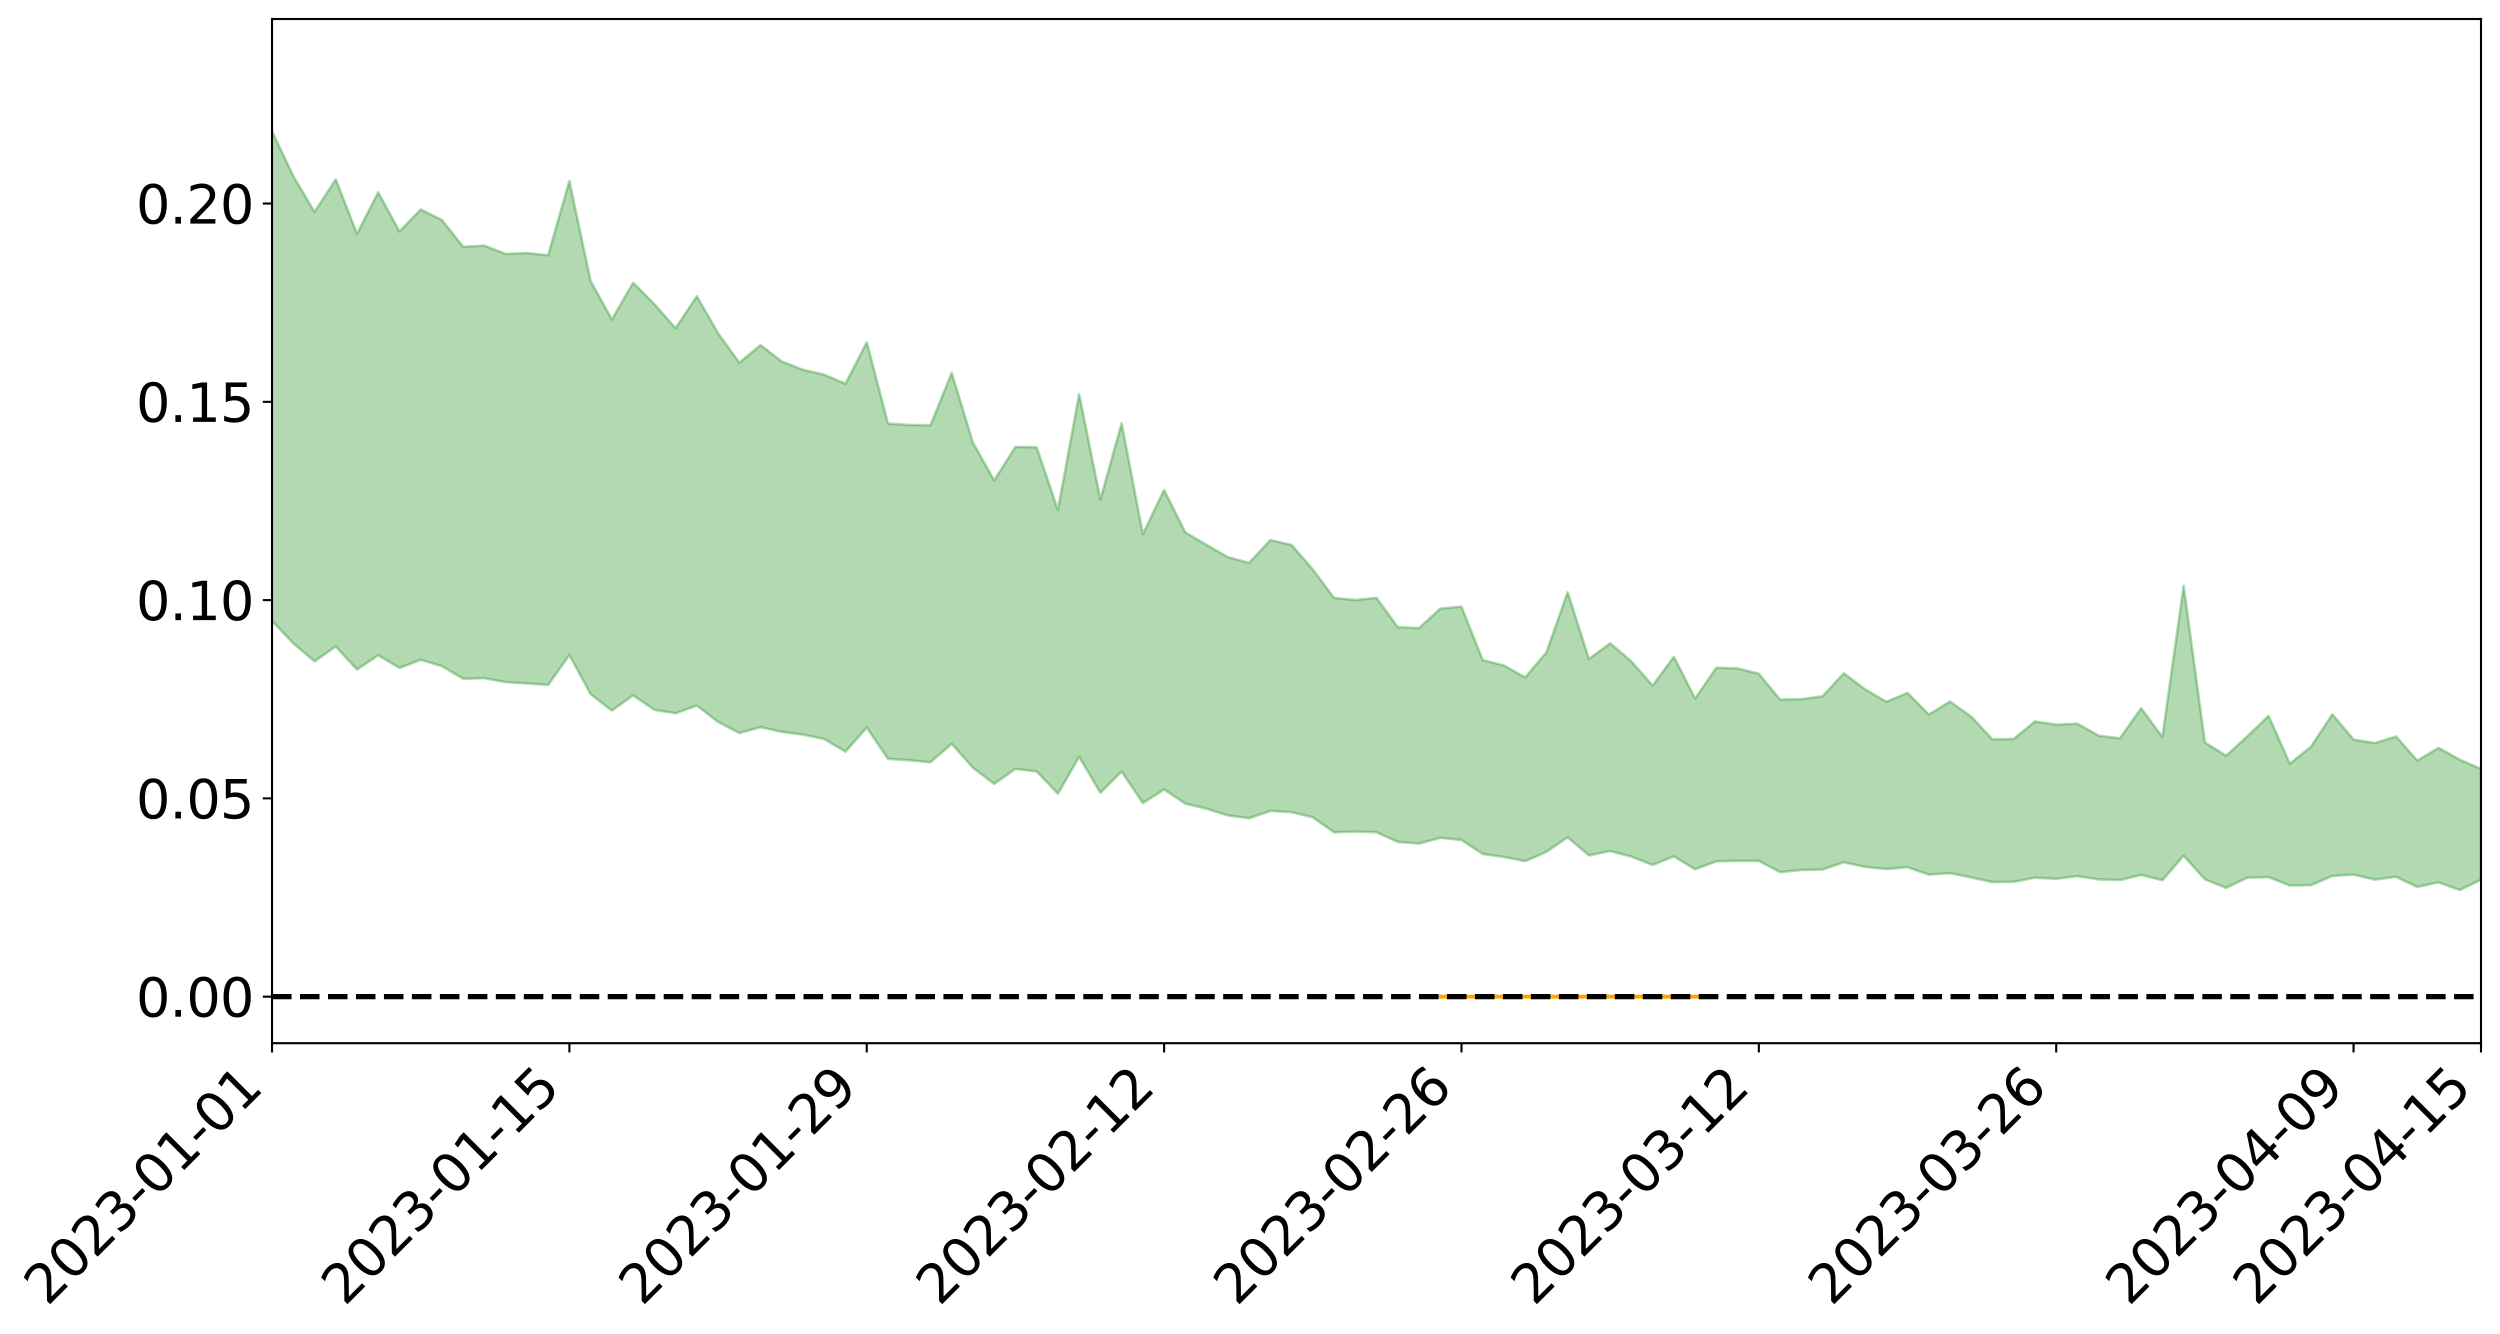 <?xml version="1.0" encoding="utf-8" standalone="no"?>
<!DOCTYPE svg PUBLIC "-//W3C//DTD SVG 1.1//EN"
  "http://www.w3.org/Graphics/SVG/1.1/DTD/svg11.dtd">
<svg xmlns:xlink="http://www.w3.org/1999/xlink" width="947.275pt" height="505.355pt" viewBox="0 0 947.275 505.355" xmlns="http://www.w3.org/2000/svg" version="1.1">
 <defs>
  <style type="text/css">*{stroke-linejoin: round; stroke-linecap: butt}</style>
 </defs>
 <g id="figure_1">
  <g id="patch_1">
   <path d="M 0 505.355 
L 947.275 505.355 
L 947.275 -0 
L 0 -0 
z
" style="fill: #ffffff"/>
  </g>
  <g id="axes_1">
   <g id="patch_2">
    <path d="M 103.075 395.28 
L 940.075 395.28 
L 940.075 7.2 
L 103.075 7.2 
z
" style="fill: #ffffff"/>
   </g>
   <g id="PolyCollection_1">
    <path d="M -4315.319 377.556 
L -4315.319 377.568 
L -4307.271 377.478 
L -4299.223 377.415 
L -4291.175 377.344 
L -4283.127 377.303 
L -4275.079 377.249 
L -4267.031 377.185 
L -4258.983 377.122 
L -4250.935 377.065 
L -4242.887 377.019 
L -4234.839 376.962 
L -4226.791 376.902 
L -4218.742 376.844 
L -4210.694 376.766 
L -4202.646 376.708 
L -4194.598 376.633 
L -4186.55 376.575 
L -4178.502 376.485 
L -4170.454 376.417 
L -4162.406 376.355 
L -4154.358 376.275 
L -4146.31 376.199 
L -4138.262 376.126 
L -4130.214 376.031 
L -4122.166 375.955 
L -4114.117 375.86 
L -4106.069 375.765 
L -4098.021 375.656 
L -4089.973 375.546 
L -4081.925 375.441 
L -4073.877 375.314 
L -4065.829 375.166 
L -4057.781 375.045 
L -4049.733 374.902 
L -4041.685 374.733 
L -4033.637 374.584 
L -4025.589 374.401 
L -4017.541 374.218 
L -4009.492 374.033 
L -4001.444 373.837 
L -3993.396 373.614 
L -3985.348 373.377 
L -3977.3 373.124 
L -3969.252 372.891 
L -3961.204 372.602 
L -3953.156 372.339 
L -3945.108 372.057 
L -3937.06 371.779 
L -3929.012 371.475 
L -3920.964 371.138 
L -3912.916 370.843 
L -3904.867 370.502 
L -3896.819 370.148 
L -3888.771 369.809 
L -3880.723 369.479 
L -3872.675 369.11 
L -3864.627 368.739 
L -3856.579 368.373 
L -3848.531 367.987 
L -3840.483 367.597 
L -3832.435 367.213 
L -3824.387 366.811 
L -3816.339 366.412 
L -3808.291 366.024 
L -3800.242 365.614 
L -3792.194 365.164 
L -3784.146 364.736 
L -3776.098 364.31 
L -3768.05 363.896 
L -3760.002 363.456 
L -3751.954 363.031 
L -3743.906 362.595 
L -3735.858 362.22 
L -3727.81 361.741 
L -3719.762 361.352 
L -3711.714 360.904 
L -3703.666 360.485 
L -3695.617 360.034 
L -3687.569 359.645 
L -3679.521 359.171 
L -3671.473 358.742 
L -3663.425 358.353 
L -3655.377 357.913 
L -3647.329 357.504 
L -3639.281 357.071 
L -3631.233 356.636 
L -3623.185 356.223 
L -3615.137 355.82 
L -3607.089 355.372 
L -3599.041 354.957 
L -3590.992 354.532 
L -3582.944 354.114 
L -3574.896 353.709 
L -3566.848 353.287 
L -3558.8 352.871 
L -3550.752 352.514 
L -3542.704 352.084 
L -3534.656 351.677 
L -3526.608 351.278 
L -3518.56 350.876 
L -3510.512 350.474 
L -3502.464 350.063 
L -3494.416 349.677 
L -3486.367 349.268 
L -3478.319 348.843 
L -3470.271 348.41 
L -3462.223 347.971 
L -3454.175 347.569 
L -3446.127 347.112 
L -3438.079 346.613 
L -3430.031 346.156 
L -3421.983 345.666 
L -3413.935 345.168 
L -3405.887 344.634 
L -3397.839 344.09 
L -3389.791 343.598 
L -3381.742 343.015 
L -3373.694 342.472 
L -3365.646 341.877 
L -3357.598 341.347 
L -3349.55 340.696 
L -3341.502 340.063 
L -3333.454 339.457 
L -3325.406 338.839 
L -3317.358 338.199 
L -3309.31 337.524 
L -3301.262 336.908 
L -3293.214 336.175 
L -3285.166 335.559 
L -3277.117 334.806 
L -3269.069 334.085 
L -3261.021 333.39 
L -3252.973 332.736 
L -3244.925 331.939 
L -3236.877 331.245 
L -3228.829 330.306 
L -3220.781 329.534 
L -3212.733 328.835 
L -3204.685 328.021 
L -3196.637 327.186 
L -3188.589 326.192 
L -3180.541 325.283 
L -3172.492 324.576 
L -3164.444 323.31 
L -3156.396 322.356 
L -3148.348 321.386 
L -3140.3 320.378 
L -3132.252 319.201 
L -3124.204 318.125 
L -3116.156 317.404 
L -3108.108 316.406 
L -3100.06 314.559 
L -3092.012 313.08 
L -3083.964 312.099 
L -3075.916 310.606 
L -3067.867 309.451 
L -3059.819 308.513 
L -3051.771 306.88 
L -3043.723 304.975 
L -3035.675 303.827 
L -3027.627 303.269 
L -3019.579 301.781 
L -3011.531 301.388 
L -3003.483 300.469 
L -2995.435 298.831 
L -2987.387 298.965 
L -2979.339 299.847 
L -2971.291 301.62 
L -2963.242 299.944 
L -2955.194 303.72 
L -2947.146 304.787 
L -2939.098 299.952 
L -2931.05 301.476 
L -2923.002 303.797 
L -2914.954 302.587 
L -2906.906 302.404 
L -2898.858 311.885 
L -2890.81 325.33 
L -2882.762 332.095 
L -2874.714 317.61 
L -2866.666 325.245 
L -2858.617 335.016 
L -2850.569 334.509 
L -2842.521 354.404 
L -2834.473 351.563 
L -2826.425 345.547 
L -2818.377 330.304 
L -2810.329 344.55 
L -2802.281 352.991 
L -2794.233 349.134 
L -2786.185 351.408 
L -2778.137 359.172 
L -2770.089 357.914 
L -2762.041 351.103 
L -2753.992 359.463 
L -2745.944 361.309 
L -2737.896 357.944 
L -2729.848 363.658 
L -2721.8 365.776 
L -2713.752 365.192 
L -2705.704 363.209 
L -2697.656 365.165 
L -2689.608 363.01 
L -2681.56 363.156 
L -2673.512 365.093 
L -2665.464 363.319 
L -2657.416 364.27 
L -2649.367 364.388 
L -2641.319 362.814 
L -2633.271 363.439 
L -2625.223 360.94 
L -2617.175 361.432 
L -2609.127 362.112 
L -2601.079 362.295 
L -2593.031 361.2 
L -2584.983 360.251 
L -2576.935 360.057 
L -2568.887 359.273 
L -2560.839 359.228 
L -2552.791 359.111 
L -2544.742 357.635 
L -2536.694 358.549 
L -2528.646 357.589 
L -2520.598 357.065 
L -2512.55 357.469 
L -2504.502 356.576 
L -2496.454 356.405 
L -2488.406 356.834 
L -2480.358 357.484 
L -2472.31 355.927 
L -2464.262 355.182 
L -2456.214 355.345 
L -2448.166 358.124 
L -2440.117 358.253 
L -2432.069 359.322 
L -2424.021 356.653 
L -2415.973 355.101 
L -2407.925 355.582 
L -2399.877 357.379 
L -2391.829 357.612 
L -2383.781 354.516 
L -2375.733 357.066 
L -2367.685 355.875 
L -2359.637 355.614 
L -2351.589 353.925 
L -2343.541 354.987 
L -2335.492 354.293 
L -2327.444 355.014 
L -2319.396 353.783 
L -2311.348 352.888 
L -2303.3 351.373 
L -2295.252 350.666 
L -2287.204 349.994 
L -2279.156 348.919 
L -2271.108 348.757 
L -2263.06 347.724 
L -2255.012 346.644 
L -2246.964 344.412 
L -2238.916 342.491 
L -2230.867 341.495 
L -2222.819 339.448 
L -2214.771 339.066 
L -2206.723 337.441 
L -2198.675 334.928 
L -2190.627 332.869 
L -2182.579 331.224 
L -2174.531 328.581 
L -2166.483 327.055 
L -2158.435 324.732 
L -2150.387 322.69 
L -2142.339 320.246 
L -2134.291 317.725 
L -2126.242 315.448 
L -2118.194 312.977 
L -2110.146 310.764 
L -2102.098 307.794 
L -2094.05 305.062 
L -2086.002 302.3 
L -2077.954 300.205 
L -2069.906 297.322 
L -2061.858 294.751 
L -2053.81 291.929 
L -2045.762 288.099 
L -2037.714 286.04 
L -2029.666 282.764 
L -2021.617 280.03 
L -2013.569 277.016 
L -2005.521 273.647 
L -1997.473 270.48 
L -1989.425 267.35 
L -1981.377 263.492 
L -1973.329 260.72 
L -1965.281 256.941 
L -1957.233 254.316 
L -1949.185 250.403 
L -1941.137 246.553 
L -1933.089 243.179 
L -1925.041 240.344 
L -1916.992 235.998 
L -1908.944 232.835 
L -1900.896 228.946 
L -1892.848 225.712 
L -1884.8 221.628 
L -1876.752 217.897 
L -1868.704 217.128 
L -1860.656 210.351 
L -1852.608 208.906 
L -1844.56 204.794 
L -1836.512 201.67 
L -1828.464 198.082 
L -1820.416 194.389 
L -1812.367 190.856 
L -1804.319 187.62 
L -1796.271 184.581 
L -1788.223 181.395 
L -1780.175 182.991 
L -1772.127 174.567 
L -1764.079 172.493 
L -1756.031 177.734 
L -1747.983 168.39 
L -1739.935 169.23 
L -1731.887 167.814 
L -1723.839 162.465 
L -1715.791 162.964 
L -1707.742 166.624 
L -1699.694 162.701 
L -1691.646 160.844 
L -1683.598 163.346 
L -1675.55 162.013 
L -1667.502 163.424 
L -1659.454 165.904 
L -1651.406 169.318 
L -1643.358 179.73 
L -1635.31 176.565 
L -1627.262 181.753 
L -1619.214 185.67 
L -1611.166 187.825 
L -1603.117 193.12 
L -1595.069 195.981 
L -1587.021 188.471 
L -1578.973 194.379 
L -1570.925 203.061 
L -1562.877 206.838 
L -1554.829 207.156 
L -1546.781 218.05 
L -1538.733 218.007 
L -1530.685 219.684 
L -1522.637 218.67 
L -1514.589 232.282 
L -1506.541 227.796 
L -1498.492 225.193 
L -1490.444 237.082 
L -1482.396 245.49 
L -1474.348 244.614 
L -1466.3 249.55 
L -1458.252 251.054 
L -1450.204 251.208 
L -1442.156 251.047 
L -1434.108 253.695 
L -1426.06 255.116 
L -1418.012 263.683 
L -1409.964 259.018 
L -1401.916 266.439 
L -1393.867 264.522 
L -1385.819 263.285 
L -1377.771 266.15 
L -1369.723 268.673 
L -1361.675 264.96 
L -1353.627 266.429 
L -1345.579 266.285 
L -1337.531 270.154 
L -1329.483 267.822 
L -1321.435 266.568 
L -1313.387 267.44 
L -1305.339 269.096 
L -1297.291 267.758 
L -1289.242 265.401 
L -1281.194 266.113 
L -1273.146 262.686 
L -1265.098 262.566 
L -1257.05 267.05 
L -1249.002 266.267 
L -1240.954 262.951 
L -1232.906 261.723 
L -1224.858 261.486 
L -1216.81 257.891 
L -1208.762 258.025 
L -1200.714 257.397 
L -1192.666 256.127 
L -1184.617 254.67 
L -1176.569 252.153 
L -1168.521 252.601 
L -1160.473 250.683 
L -1152.425 249.739 
L -1144.377 248.403 
L -1136.329 247.819 
L -1128.281 245.73 
L -1120.233 242.485 
L -1112.185 241.732 
L -1104.137 238.998 
L -1096.089 235.344 
L -1088.041 236.998 
L -1079.992 232.266 
L -1071.944 233.459 
L -1063.896 232.134 
L -1055.848 231.915 
L -1047.8 228.743 
L -1039.752 228.075 
L -1031.704 227.231 
L -1023.656 223.464 
L -1015.608 223.879 
L -1007.56 223.186 
L -999.512 222.665 
L -991.464 220.712 
L -983.416 221.103 
L -975.367 219.13 
L -967.319 217.258 
L -959.271 214.497 
L -951.223 213.422 
L -943.175 212.627 
L -935.127 210.651 
L -927.079 210.656 
L -919.031 209.577 
L -910.983 207.82 
L -902.935 207.657 
L -894.887 205.715 
L -886.839 206.952 
L -878.791 205.551 
L -870.742 205.421 
L -862.694 203.086 
L -854.646 199.975 
L -846.598 202.307 
L -838.55 202.064 
L -830.502 200.954 
L -822.454 199.815 
L -814.406 197.628 
L -806.358 197.034 
L -798.31 195.784 
L -790.262 195.835 
L -782.214 195.298 
L -774.166 193.238 
L -766.117 190.364 
L -758.069 193.858 
L -750.021 192.897 
L -741.973 190.444 
L -733.925 191.837 
L -725.877 187.532 
L -717.829 187.948 
L -709.781 188.115 
L -701.733 185.16 
L -693.685 189.906 
L -685.637 184.925 
L -677.589 182.336 
L -669.541 185.391 
L -661.492 186.122 
L -653.444 184.438 
L -645.396 185.533 
L -637.348 183.151 
L -629.3 187.345 
L -621.252 184.969 
L -613.204 185.691 
L -605.156 182.542 
L -597.108 179.694 
L -589.06 182.886 
L -581.012 188.757 
L -572.964 181.627 
L -564.916 181.799 
L -556.867 178.996 
L -548.819 180.006 
L -540.771 179.449 
L -532.723 177.638 
L -524.675 176.835 
L -516.627 179.596 
L -508.579 177.866 
L -500.531 180.387 
L -492.483 180.719 
L -484.435 172.692 
L -476.387 175.794 
L -468.339 175.938 
L -460.291 176.378 
L -452.242 176.769 
L -444.194 181.724 
L -436.146 183.661 
L -428.098 183.371 
L -420.05 188.869 
L -412.002 198.015 
L -403.954 187.023 
L -395.906 186.868 
L -387.858 187.08 
L -379.81 190.707 
L -371.762 191.529 
L -363.714 191.495 
L -355.666 199.4 
L -347.617 202.306 
L -339.569 193.285 
L -331.521 201.415 
L -323.473 197.368 
L -315.425 194.834 
L -307.377 204.703 
L -299.329 202.686 
L -291.281 209.034 
L -283.233 207.026 
L -275.185 202.64 
L -267.137 206.579 
L -259.089 206.509 
L -251.041 210.375 
L -242.992 207.815 
L -234.944 214.225 
L -226.896 209.463 
L -218.848 212.801 
L -210.8 212.003 
L -202.752 215.684 
L -194.704 209.494 
L -186.656 215.923 
L -178.608 215.463 
L -170.56 219.824 
L -162.512 222.077 
L -154.464 221.993 
L -146.416 220.749 
L -138.367 223.526 
L -130.319 225.569 
L -122.271 223.56 
L -114.223 222.743 
L -106.175 225.159 
L -98.127 227.346 
L -90.079 223.28 
L -82.031 220.895 
L -73.983 229.87 
L -65.935 233.902 
L -57.887 224.523 
L -49.839 227.165 
L -41.791 228.443 
L -33.742 229.015 
L -25.694 233.586 
L -17.646 232.905 
L -9.598 230.922 
L -1.55 232.878 
L 6.498 233.358 
L 14.546 228.293 
L 22.594 230.767 
L 30.642 229.153 
L 38.69 236.034 
L 46.738 244.527 
L 54.786 243.282 
L 62.834 236.494 
L 70.883 235.749 
L 78.931 236.663 
L 86.979 236.985 
L 95.027 243.322 
L 103.075 235.275 
L 111.123 243.762 
L 119.171 250.595 
L 127.219 244.937 
L 135.267 253.724 
L 143.315 248.285 
L 151.363 253.105 
L 159.411 250.015 
L 167.459 252.435 
L 175.508 257.198 
L 183.556 256.956 
L 191.604 258.483 
L 199.652 258.95 
L 207.7 259.545 
L 215.748 248.199 
L 223.796 263.057 
L 231.844 269.242 
L 239.892 263.485 
L 247.94 268.967 
L 255.988 270.274 
L 264.036 267.343 
L 272.084 273.538 
L 280.133 277.752 
L 288.181 275.543 
L 296.229 277.303 
L 304.277 278.378 
L 312.325 280.028 
L 320.373 284.818 
L 328.421 275.669 
L 336.469 287.543 
L 344.517 288.068 
L 352.565 288.823 
L 360.613 281.85 
L 368.661 290.918 
L 376.709 297.04 
L 384.758 291.353 
L 392.806 292.301 
L 400.854 300.768 
L 408.902 286.78 
L 416.95 300.393 
L 424.998 292.35 
L 433.046 304.308 
L 441.094 299.141 
L 449.142 304.51 
L 457.19 306.423 
L 465.238 308.988 
L 473.286 310.034 
L 481.334 307.291 
L 489.383 307.742 
L 497.431 309.686 
L 505.479 315.386 
L 513.527 315.116 
L 521.575 315.356 
L 529.623 319.01 
L 537.671 319.653 
L 545.719 317.469 
L 553.767 318.272 
L 561.815 323.577 
L 569.863 324.708 
L 577.911 326.328 
L 585.959 322.784 
L 594.008 317.272 
L 602.056 324.132 
L 610.104 322.492 
L 618.152 324.588 
L 626.2 327.735 
L 634.248 324.479 
L 642.296 329.389 
L 650.344 326.387 
L 658.392 326.181 
L 666.44 326.198 
L 674.488 330.481 
L 682.536 329.66 
L 690.584 329.49 
L 698.633 326.732 
L 706.681 328.47 
L 714.729 329.294 
L 722.777 328.605 
L 730.825 331.392 
L 738.873 330.878 
L 746.921 332.474 
L 754.969 334.233 
L 763.017 334.157 
L 771.065 332.55 
L 779.113 332.999 
L 787.161 331.975 
L 795.209 333.239 
L 803.258 333.47 
L 811.306 331.527 
L 819.354 333.543 
L 827.402 324.225 
L 835.45 333.194 
L 843.498 336.428 
L 851.546 332.564 
L 859.594 332.351 
L 867.642 335.534 
L 875.69 335.404 
L 883.738 331.91 
L 891.786 331.415 
L 899.834 333.298 
L 907.883 332.257 
L 915.931 336.068 
L 923.979 334.347 
L 932.027 337.255 
L 940.075 333.321 
L 940.075 291.377 
L 940.075 291.377 
L 932.027 287.835 
L 923.979 283.398 
L 915.931 288.192 
L 907.883 279.069 
L 899.834 281.563 
L 891.786 280.233 
L 883.738 270.689 
L 875.69 282.893 
L 867.642 289.391 
L 859.594 271.256 
L 851.546 278.977 
L 843.498 286.374 
L 835.45 281.328 
L 827.402 221.987 
L 819.354 279.267 
L 811.306 268.35 
L 803.258 279.742 
L 795.209 278.761 
L 787.161 274.218 
L 779.113 274.584 
L 771.065 273.36 
L 763.017 279.979 
L 754.969 280.177 
L 746.921 271.527 
L 738.873 265.826 
L 730.825 270.752 
L 722.777 262.558 
L 714.729 265.905 
L 706.681 261.168 
L 698.633 255.117 
L 690.584 263.829 
L 682.536 264.909 
L 674.488 265.078 
L 666.44 255.281 
L 658.392 253.274 
L 650.344 252.996 
L 642.296 264.67 
L 634.248 248.858 
L 626.2 259.777 
L 618.152 250.618 
L 610.104 243.756 
L 602.056 249.695 
L 594.008 224.395 
L 585.959 247.19 
L 577.911 256.688 
L 569.863 252.171 
L 561.815 250.094 
L 553.767 229.889 
L 545.719 230.612 
L 537.671 237.998 
L 529.623 237.644 
L 521.575 226.543 
L 513.527 227.345 
L 505.479 226.56 
L 497.431 215.752 
L 489.383 206.487 
L 481.334 204.645 
L 473.286 213.27 
L 465.238 211.096 
L 457.19 206.472 
L 449.142 201.739 
L 441.094 185.669 
L 433.046 202.35 
L 424.998 160.416 
L 416.95 189.289 
L 408.902 149.384 
L 400.854 193.244 
L 392.806 169.488 
L 384.758 169.338 
L 376.709 182.042 
L 368.661 167.711 
L 360.613 141.318 
L 352.565 161.121 
L 344.517 161.008 
L 336.469 160.502 
L 328.421 129.689 
L 320.373 145.406 
L 312.325 141.987 
L 304.277 140.11 
L 296.229 136.979 
L 288.181 130.766 
L 280.133 137.43 
L 272.084 126.26 
L 264.036 112.234 
L 255.988 124.365 
L 247.94 115.25 
L 239.892 107.145 
L 231.844 121.075 
L 223.796 106.485 
L 215.748 68.597 
L 207.7 96.737 
L 199.652 95.896 
L 191.604 96.227 
L 183.556 93.094 
L 175.508 93.515 
L 167.459 83.394 
L 159.411 79.383 
L 151.363 87.679 
L 143.315 72.87 
L 135.267 88.612 
L 127.219 67.96 
L 119.171 80.318 
L 111.123 66.689 
L 103.075 49.74 
L 95.027 65.95 
L 86.979 51.161 
L 78.931 52.559 
L 70.883 52.265 
L 62.834 54.111 
L 54.786 68.793 
L 46.738 72.581 
L 38.69 55.829 
L 30.642 38.673 
L 22.594 44.026 
L 14.546 40.923 
L 6.498 52.401 
L -1.55 51.723 
L -9.598 47.764 
L -17.646 53.988 
L -25.694 54.032 
L -33.742 45.626 
L -41.791 47.231 
L -49.839 44.312 
L -57.887 40.603 
L -65.935 61.277 
L -73.983 50.502 
L -82.031 35.57 
L -90.079 43.576 
L -98.127 50.803 
L -106.175 47.013 
L -114.223 44.244 
L -122.271 47.483 
L -130.319 55.095 
L -138.367 48.122 
L -146.416 45.949 
L -154.464 49.672 
L -162.512 45.548 
L -170.56 47.705 
L -178.608 38.784 
L -186.656 42.89 
L -194.704 31.881 
L -202.752 42.55 
L -210.8 38.478 
L -218.848 41.923 
L -226.896 39.383 
L -234.944 46.14 
L -242.992 36.352 
L -251.041 43.543 
L -259.089 37.6 
L -267.137 39.501 
L -275.185 34.977 
L -283.233 38.315 
L -291.281 46.334 
L -299.329 39.784 
L -307.377 42.136 
L -315.425 28.655 
L -323.473 35.768 
L -331.521 39.672 
L -339.569 29.431 
L -347.617 42.14 
L -355.666 43.698 
L -363.714 30.606 
L -371.762 31.488 
L -379.81 31.175 
L -387.858 26.905 
L -395.906 30.996 
L -403.954 30.467 
L -412.002 47.294 
L -420.05 36.938 
L -428.098 29.51 
L -436.146 30.522 
L -444.194 28.94 
L -452.242 24.84 
L -460.291 27.474 
L -468.339 25.039 
L -476.387 29.702 
L -484.435 25.803 
L -492.483 35.927 
L -500.531 38.119 
L -508.579 36.98 
L -516.627 39.996 
L -524.675 37.489 
L -532.723 41.195 
L -540.771 43.762 
L -548.819 49.037 
L -556.867 46.561 
L -564.916 52.337 
L -572.964 52.334 
L -581.012 62.248 
L -589.06 57.121 
L -597.108 54.807 
L -605.156 59.533 
L -613.204 62.143 
L -621.252 63.132 
L -629.3 69.151 
L -637.348 65.476 
L -645.396 69.749 
L -653.444 68.843 
L -661.492 70.425 
L -669.541 69.666 
L -677.589 68.195 
L -685.637 73.06 
L -693.685 79.289 
L -701.733 74.329 
L -709.781 78.233 
L -717.829 77.492 
L -725.877 79.997 
L -733.925 84.922 
L -741.973 84.124 
L -750.021 88.231 
L -758.069 89.788 
L -766.117 86.531 
L -774.166 89.46 
L -782.214 92.65 
L -790.262 94.206 
L -798.31 94.733 
L -806.358 97.181 
L -814.406 97.526 
L -822.454 100.851 
L -830.502 102.233 
L -838.55 103.473 
L -846.598 104.708 
L -854.646 100.549 
L -862.694 106.471 
L -870.742 109.217 
L -878.791 109.246 
L -886.839 110.04 
L -894.887 110.696 
L -902.935 112.858 
L -910.983 112.973 
L -919.031 115.91 
L -927.079 117.34 
L -935.127 117.407 
L -943.175 118.875 
L -951.223 120.649 
L -959.271 122.469 
L -967.319 127.119 
L -975.367 128.705 
L -983.416 131.306 
L -991.464 130.978 
L -999.512 133.523 
L -1007.56 134.386 
L -1015.608 135.653 
L -1023.656 134.315 
L -1031.704 140.688 
L -1039.752 141.918 
L -1047.8 143.038 
L -1055.848 147.189 
L -1063.896 147.725 
L -1071.944 149.919 
L -1079.992 148.998 
L -1088.041 154.464 
L -1096.089 153.905 
L -1104.137 159.22 
L -1112.185 163.245 
L -1120.233 165.009 
L -1128.281 169.859 
L -1136.329 173.833 
L -1144.377 174.57 
L -1152.425 177.337 
L -1160.473 178.729 
L -1168.521 182.079 
L -1176.569 182.184 
L -1184.617 186.502 
L -1192.666 189.927 
L -1200.714 192.276 
L -1208.762 193.988 
L -1216.81 195.496 
L -1224.858 200.03 
L -1232.906 201.674 
L -1240.954 204.743 
L -1249.002 208.9 
L -1257.05 210.708 
L -1265.098 208.348 
L -1273.146 209.92 
L -1281.194 214.323 
L -1289.242 215.347 
L -1297.291 218.513 
L -1305.339 220.978 
L -1313.387 220.435 
L -1321.435 221.958 
L -1329.483 223.915 
L -1337.531 227.071 
L -1345.579 224.449 
L -1353.627 226.055 
L -1361.675 226.324 
L -1369.723 230.517 
L -1377.771 230.175 
L -1385.819 228.41 
L -1393.867 230.615 
L -1401.916 233.049 
L -1409.964 227.7 
L -1418.012 232.997 
L -1426.06 226.749 
L -1434.108 226.502 
L -1442.156 225.354 
L -1450.204 226.816 
L -1458.252 227.566 
L -1466.3 227.947 
L -1474.348 224.702 
L -1482.396 227.552 
L -1490.444 219.809 
L -1498.492 210.816 
L -1506.541 213.575 
L -1514.589 218.107 
L -1522.637 206.417 
L -1530.685 207.635 
L -1538.733 204.755 
L -1546.781 204.148 
L -1554.829 189.283 
L -1562.877 187.63 
L -1570.925 182.394 
L -1578.973 170.804 
L -1587.021 161.792 
L -1595.069 171.465 
L -1603.117 166.803 
L -1611.166 159.012 
L -1619.214 155.841 
L -1627.262 150.267 
L -1635.31 142.964 
L -1643.358 146.151 
L -1651.406 133.009 
L -1659.454 126.49 
L -1667.502 123.603 
L -1675.55 121.332 
L -1683.598 122.89 
L -1691.646 119.839 
L -1699.694 122.831 
L -1707.742 126.751 
L -1715.791 120.845 
L -1723.839 120.62 
L -1731.887 126.987 
L -1739.935 128.779 
L -1747.983 126.963 
L -1756.031 139.697 
L -1764.079 131.663 
L -1772.127 135.142 
L -1780.175 145.019 
L -1788.223 143.023 
L -1796.271 147.052 
L -1804.319 150.738 
L -1812.367 154.969 
L -1820.416 159.036 
L -1828.464 163.565 
L -1836.512 167.807 
L -1844.56 171.4 
L -1852.608 176.726 
L -1860.656 178.509 
L -1868.704 186.621 
L -1876.752 187.597 
L -1884.8 191.994 
L -1892.848 197.015 
L -1900.896 200.929 
L -1908.944 205.765 
L -1916.992 209.409 
L -1925.041 214.653 
L -1933.089 218.075 
L -1941.137 222.29 
L -1949.185 226.736 
L -1957.233 231.361 
L -1965.281 234.519 
L -1973.329 239.071 
L -1981.377 242.146 
L -1989.425 246.766 
L -1997.473 250.372 
L -2005.521 254.271 
L -2013.569 258.047 
L -2021.617 261.625 
L -2029.666 264.78 
L -2037.714 268.676 
L -2045.762 270.973 
L -2053.81 275.447 
L -2061.858 278.727 
L -2069.906 281.516 
L -2077.954 284.901 
L -2086.002 287.762 
L -2094.05 290.228 
L -2102.098 293.413 
L -2110.146 296.782 
L -2118.194 299.449 
L -2126.242 301.937 
L -2134.291 304.95 
L -2142.339 307.299 
L -2150.387 310.039 
L -2158.435 312.322 
L -2166.483 314.83 
L -2174.531 316.717 
L -2182.579 319.444 
L -2190.627 321.31 
L -2198.675 323.6 
L -2206.723 326.242 
L -2214.771 328.193 
L -2222.819 329.002 
L -2230.867 331.114 
L -2238.916 332.253 
L -2246.964 334.214 
L -2255.012 336.653 
L -2263.06 337.849 
L -2271.108 338.975 
L -2279.156 339.549 
L -2287.204 340.692 
L -2295.252 341.618 
L -2303.3 342.587 
L -2311.348 344.205 
L -2319.396 345.254 
L -2327.444 346.478 
L -2335.492 346.174 
L -2343.541 347.135 
L -2351.589 346.309 
L -2359.637 347.943 
L -2367.685 348.62 
L -2375.733 349.501 
L -2383.781 347.246 
L -2391.829 350.423 
L -2399.877 350.367 
L -2407.925 348.888 
L -2415.973 348.595 
L -2424.021 350.275 
L -2432.069 352.896 
L -2440.117 352.096 
L -2448.166 352.197 
L -2456.214 349.787 
L -2464.262 350.389 
L -2472.31 350.754 
L -2480.358 352.34 
L -2488.406 351.952 
L -2496.454 351.746 
L -2504.502 352.06 
L -2512.55 353.05 
L -2520.598 353.112 
L -2528.646 353.597 
L -2536.694 354.604 
L -2544.742 354.034 
L -2552.791 355.512 
L -2560.839 355.775 
L -2568.887 356.01 
L -2576.935 357.022 
L -2584.983 357.331 
L -2593.031 358.264 
L -2601.079 359.343 
L -2609.127 359.422 
L -2617.175 358.978 
L -2625.223 358.954 
L -2633.271 361.063 
L -2641.319 360.674 
L -2649.367 362.18 
L -2657.416 362.258 
L -2665.464 361.495 
L -2673.512 363.334 
L -2681.56 361.639 
L -2689.608 361.587 
L -2697.656 363.668 
L -2705.704 361.828 
L -2713.752 363.77 
L -2721.8 364.474 
L -2729.848 362.327 
L -2737.896 356.03 
L -2745.944 359.708 
L -2753.992 357.769 
L -2762.041 347.878 
L -2770.089 355.898 
L -2778.137 357.217 
L -2786.185 348.142 
L -2794.233 345.687 
L -2802.281 349.86 
L -2810.329 340.26 
L -2818.377 324.231 
L -2826.425 341.429 
L -2834.473 348.329 
L -2842.521 351.421 
L -2850.569 329.107 
L -2858.617 329.752 
L -2866.666 318.828 
L -2874.714 310.443 
L -2882.762 326.623 
L -2890.81 319.179 
L -2898.858 304.252 
L -2906.906 293.74 
L -2914.954 293.954 
L -2923.002 295.285 
L -2931.05 292.724 
L -2939.098 291.004 
L -2947.146 296.274 
L -2955.194 295.142 
L -2963.242 290.89 
L -2971.291 292.688 
L -2979.339 290.633 
L -2987.387 289.527 
L -2995.435 289.136 
L -3003.483 290.914 
L -3011.531 291.742 
L -3019.579 292.023 
L -3027.627 293.474 
L -3035.675 293.885 
L -3043.723 294.972 
L -3051.771 297.016 
L -3059.819 298.475 
L -3067.867 299.378 
L -3075.916 300.424 
L -3083.964 301.989 
L -3092.012 302.81 
L -3100.06 304.317 
L -3108.108 306.239 
L -3116.156 307.285 
L -3124.204 307.851 
L -3132.252 308.931 
L -3140.3 310.039 
L -3148.348 311.072 
L -3156.396 312.058 
L -3164.444 313.002 
L -3172.492 314.429 
L -3180.541 315.028 
L -3188.589 316.032 
L -3196.637 317.09 
L -3204.685 317.974 
L -3212.733 318.834 
L -3220.781 319.503 
L -3228.829 320.247 
L -3236.877 321.358 
L -3244.925 322.056 
L -3252.973 322.924 
L -3261.021 323.588 
L -3269.069 324.378 
L -3277.117 325.192 
L -3285.166 326.018 
L -3293.214 326.697 
L -3301.262 327.529 
L -3309.31 328.252 
L -3317.358 329.037 
L -3325.406 329.757 
L -3333.454 330.519 
L -3341.502 331.215 
L -3349.55 331.971 
L -3357.598 332.797 
L -3365.646 333.405 
L -3373.694 334.192 
L -3381.742 334.859 
L -3389.791 335.649 
L -3397.839 336.205 
L -3405.887 336.937 
L -3413.935 337.633 
L -3421.983 338.292 
L -3430.031 338.965 
L -3438.079 339.582 
L -3446.127 340.316 
L -3454.175 340.968 
L -3462.223 341.491 
L -3470.271 342.126 
L -3478.319 342.758 
L -3486.367 343.386 
L -3494.416 343.986 
L -3502.464 344.536 
L -3510.512 345.149 
L -3518.56 345.744 
L -3526.608 346.34 
L -3534.656 346.93 
L -3542.704 347.534 
L -3550.752 348.164 
L -3558.8 348.687 
L -3566.848 349.299 
L -3574.896 349.894 
L -3582.944 350.456 
L -3590.992 351.038 
L -3599.041 351.631 
L -3607.089 352.201 
L -3615.137 352.802 
L -3623.185 353.336 
L -3631.233 353.88 
L -3639.281 354.462 
L -3647.329 355.016 
L -3655.377 355.532 
L -3663.425 356.084 
L -3671.473 356.572 
L -3679.521 357.102 
L -3687.569 357.673 
L -3695.617 358.138 
L -3703.666 358.675 
L -3711.714 359.171 
L -3719.762 359.696 
L -3727.81 360.153 
L -3735.858 360.714 
L -3743.906 361.145 
L -3751.954 361.65 
L -3760.002 362.138 
L -3768.05 362.642 
L -3776.098 363.112 
L -3784.146 363.591 
L -3792.194 364.032 
L -3800.242 364.502 
L -3808.291 364.926 
L -3816.339 365.324 
L -3824.387 365.738 
L -3832.435 366.159 
L -3840.483 366.563 
L -3848.531 366.98 
L -3856.579 367.394 
L -3864.627 367.786 
L -3872.675 368.188 
L -3880.723 368.591 
L -3888.771 368.947 
L -3896.819 369.317 
L -3904.867 369.714 
L -3912.916 370.088 
L -3920.964 370.412 
L -3929.012 370.788 
L -3937.06 371.126 
L -3945.108 371.432 
L -3953.156 371.745 
L -3961.204 372.035 
L -3969.252 372.362 
L -3977.3 372.619 
L -3985.348 372.902 
L -3993.396 373.167 
L -4001.444 373.411 
L -4009.492 373.63 
L -4017.541 373.827 
L -4025.589 374.026 
L -4033.637 374.226 
L -4041.685 374.383 
L -4049.733 374.571 
L -4057.781 374.723 
L -4065.829 374.849 
L -4073.877 375.009 
L -4081.925 375.144 
L -4089.973 375.25 
L -4098.021 375.369 
L -4106.069 375.486 
L -4114.117 375.584 
L -4122.166 375.685 
L -4130.214 375.762 
L -4138.262 375.865 
L -4146.31 375.939 
L -4154.358 376.021 
L -4162.406 376.109 
L -4170.454 376.176 
L -4178.502 376.249 
L -4186.55 376.356 
L -4194.598 376.422 
L -4202.646 376.512 
L -4210.694 376.576 
L -4218.742 376.674 
L -4226.791 376.746 
L -4234.839 376.824 
L -4242.887 376.889 
L -4250.935 376.947 
L -4258.983 377.019 
L -4267.031 377.104 
L -4275.079 377.189 
L -4283.127 377.26 
L -4291.175 377.312 
L -4299.223 377.401 
L -4307.271 377.469 
L -4315.319 377.556 
z
" clip-path="url(#p64532ac929)" style="fill: #008000; fill-opacity: 0.3; stroke: #008000; stroke-opacity: 0.3"/>
   </g>
   <g id="matplotlib.axis_1">
    <g id="xtick_1">
     <g id="line2d_1">
      <defs>
       <path id="mf17ef7eee9" d="M 0 0 
L 0 3.5 
" style="stroke: #000000; stroke-width: 0.8"/>
      </defs>
      <g>
       <use xlink:href="#mf17ef7eee9" x="103.075" y="395.28" style="stroke: #000000; stroke-width: 0.8"/>
      </g>
     </g>
     <g id="text_1">
      <!-- 2023-01-01 -->
      <g transform="translate(17.946 495.214) rotate(-45) scale(0.2 -0.2)">
       <defs>
        <path id="DejaVuSans-32" d="M 1228 531 
L 3431 531 
L 3431 0 
L 469 0 
L 469 531 
Q 828 903 1448 1529 
Q 2069 2156 2228 2338 
Q 2531 2678 2651 2914 
Q 2772 3150 2772 3378 
Q 2772 3750 2511 3984 
Q 2250 4219 1831 4219 
Q 1534 4219 1204 4116 
Q 875 4013 500 3803 
L 500 4441 
Q 881 4594 1212 4672 
Q 1544 4750 1819 4750 
Q 2544 4750 2975 4387 
Q 3406 4025 3406 3419 
Q 3406 3131 3298 2873 
Q 3191 2616 2906 2266 
Q 2828 2175 2409 1742 
Q 1991 1309 1228 531 
z
" transform="scale(0.016)"/>
        <path id="DejaVuSans-30" d="M 2034 4250 
Q 1547 4250 1301 3770 
Q 1056 3291 1056 2328 
Q 1056 1369 1301 889 
Q 1547 409 2034 409 
Q 2525 409 2770 889 
Q 3016 1369 3016 2328 
Q 3016 3291 2770 3770 
Q 2525 4250 2034 4250 
z
M 2034 4750 
Q 2819 4750 3233 4129 
Q 3647 3509 3647 2328 
Q 3647 1150 3233 529 
Q 2819 -91 2034 -91 
Q 1250 -91 836 529 
Q 422 1150 422 2328 
Q 422 3509 836 4129 
Q 1250 4750 2034 4750 
z
" transform="scale(0.016)"/>
        <path id="DejaVuSans-33" d="M 2597 2516 
Q 3050 2419 3304 2112 
Q 3559 1806 3559 1356 
Q 3559 666 3084 287 
Q 2609 -91 1734 -91 
Q 1441 -91 1130 -33 
Q 819 25 488 141 
L 488 750 
Q 750 597 1062 519 
Q 1375 441 1716 441 
Q 2309 441 2620 675 
Q 2931 909 2931 1356 
Q 2931 1769 2642 2001 
Q 2353 2234 1838 2234 
L 1294 2234 
L 1294 2753 
L 1863 2753 
Q 2328 2753 2575 2939 
Q 2822 3125 2822 3475 
Q 2822 3834 2567 4026 
Q 2313 4219 1838 4219 
Q 1578 4219 1281 4162 
Q 984 4106 628 3988 
L 628 4550 
Q 988 4650 1302 4700 
Q 1616 4750 1894 4750 
Q 2613 4750 3031 4423 
Q 3450 4097 3450 3541 
Q 3450 3153 3228 2886 
Q 3006 2619 2597 2516 
z
" transform="scale(0.016)"/>
        <path id="DejaVuSans-2d" d="M 313 2009 
L 1997 2009 
L 1997 1497 
L 313 1497 
L 313 2009 
z
" transform="scale(0.016)"/>
        <path id="DejaVuSans-31" d="M 794 531 
L 1825 531 
L 1825 4091 
L 703 3866 
L 703 4441 
L 1819 4666 
L 2450 4666 
L 2450 531 
L 3481 531 
L 3481 0 
L 794 0 
L 794 531 
z
" transform="scale(0.016)"/>
       </defs>
       <use xlink:href="#DejaVuSans-32"/>
       <use xlink:href="#DejaVuSans-30" x="63.623"/>
       <use xlink:href="#DejaVuSans-32" x="127.246"/>
       <use xlink:href="#DejaVuSans-33" x="190.869"/>
       <use xlink:href="#DejaVuSans-2d" x="254.492"/>
       <use xlink:href="#DejaVuSans-30" x="290.576"/>
       <use xlink:href="#DejaVuSans-31" x="354.199"/>
       <use xlink:href="#DejaVuSans-2d" x="417.822"/>
       <use xlink:href="#DejaVuSans-30" x="453.906"/>
       <use xlink:href="#DejaVuSans-31" x="517.529"/>
      </g>
     </g>
    </g>
    <g id="xtick_2">
     <g id="line2d_2">
      <g>
       <use xlink:href="#mf17ef7eee9" x="215.748" y="395.28" style="stroke: #000000; stroke-width: 0.8"/>
      </g>
     </g>
     <g id="text_2">
      <!-- 2023-01-15 -->
      <g transform="translate(130.619 495.214) rotate(-45) scale(0.2 -0.2)">
       <defs>
        <path id="DejaVuSans-35" d="M 691 4666 
L 3169 4666 
L 3169 4134 
L 1269 4134 
L 1269 2991 
Q 1406 3038 1543 3061 
Q 1681 3084 1819 3084 
Q 2600 3084 3056 2656 
Q 3513 2228 3513 1497 
Q 3513 744 3044 326 
Q 2575 -91 1722 -91 
Q 1428 -91 1123 -41 
Q 819 9 494 109 
L 494 744 
Q 775 591 1075 516 
Q 1375 441 1709 441 
Q 2250 441 2565 725 
Q 2881 1009 2881 1497 
Q 2881 1984 2565 2268 
Q 2250 2553 1709 2553 
Q 1456 2553 1204 2497 
Q 953 2441 691 2322 
L 691 4666 
z
" transform="scale(0.016)"/>
       </defs>
       <use xlink:href="#DejaVuSans-32"/>
       <use xlink:href="#DejaVuSans-30" x="63.623"/>
       <use xlink:href="#DejaVuSans-32" x="127.246"/>
       <use xlink:href="#DejaVuSans-33" x="190.869"/>
       <use xlink:href="#DejaVuSans-2d" x="254.492"/>
       <use xlink:href="#DejaVuSans-30" x="290.576"/>
       <use xlink:href="#DejaVuSans-31" x="354.199"/>
       <use xlink:href="#DejaVuSans-2d" x="417.822"/>
       <use xlink:href="#DejaVuSans-31" x="453.906"/>
       <use xlink:href="#DejaVuSans-35" x="517.529"/>
      </g>
     </g>
    </g>
    <g id="xtick_3">
     <g id="line2d_3">
      <g>
       <use xlink:href="#mf17ef7eee9" x="328.421" y="395.28" style="stroke: #000000; stroke-width: 0.8"/>
      </g>
     </g>
     <g id="text_3">
      <!-- 2023-01-29 -->
      <g transform="translate(243.292 495.214) rotate(-45) scale(0.2 -0.2)">
       <defs>
        <path id="DejaVuSans-39" d="M 703 97 
L 703 672 
Q 941 559 1184 500 
Q 1428 441 1663 441 
Q 2288 441 2617 861 
Q 2947 1281 2994 2138 
Q 2813 1869 2534 1725 
Q 2256 1581 1919 1581 
Q 1219 1581 811 2004 
Q 403 2428 403 3163 
Q 403 3881 828 4315 
Q 1253 4750 1959 4750 
Q 2769 4750 3195 4129 
Q 3622 3509 3622 2328 
Q 3622 1225 3098 567 
Q 2575 -91 1691 -91 
Q 1453 -91 1209 -44 
Q 966 3 703 97 
z
M 1959 2075 
Q 2384 2075 2632 2365 
Q 2881 2656 2881 3163 
Q 2881 3666 2632 3958 
Q 2384 4250 1959 4250 
Q 1534 4250 1286 3958 
Q 1038 3666 1038 3163 
Q 1038 2656 1286 2365 
Q 1534 2075 1959 2075 
z
" transform="scale(0.016)"/>
       </defs>
       <use xlink:href="#DejaVuSans-32"/>
       <use xlink:href="#DejaVuSans-30" x="63.623"/>
       <use xlink:href="#DejaVuSans-32" x="127.246"/>
       <use xlink:href="#DejaVuSans-33" x="190.869"/>
       <use xlink:href="#DejaVuSans-2d" x="254.492"/>
       <use xlink:href="#DejaVuSans-30" x="290.576"/>
       <use xlink:href="#DejaVuSans-31" x="354.199"/>
       <use xlink:href="#DejaVuSans-2d" x="417.822"/>
       <use xlink:href="#DejaVuSans-32" x="453.906"/>
       <use xlink:href="#DejaVuSans-39" x="517.529"/>
      </g>
     </g>
    </g>
    <g id="xtick_4">
     <g id="line2d_4">
      <g>
       <use xlink:href="#mf17ef7eee9" x="441.094" y="395.28" style="stroke: #000000; stroke-width: 0.8"/>
      </g>
     </g>
     <g id="text_4">
      <!-- 2023-02-12 -->
      <g transform="translate(355.965 495.214) rotate(-45) scale(0.2 -0.2)">
       <use xlink:href="#DejaVuSans-32"/>
       <use xlink:href="#DejaVuSans-30" x="63.623"/>
       <use xlink:href="#DejaVuSans-32" x="127.246"/>
       <use xlink:href="#DejaVuSans-33" x="190.869"/>
       <use xlink:href="#DejaVuSans-2d" x="254.492"/>
       <use xlink:href="#DejaVuSans-30" x="290.576"/>
       <use xlink:href="#DejaVuSans-32" x="354.199"/>
       <use xlink:href="#DejaVuSans-2d" x="417.822"/>
       <use xlink:href="#DejaVuSans-31" x="453.906"/>
       <use xlink:href="#DejaVuSans-32" x="517.529"/>
      </g>
     </g>
    </g>
    <g id="xtick_5">
     <g id="line2d_5">
      <g>
       <use xlink:href="#mf17ef7eee9" x="553.767" y="395.28" style="stroke: #000000; stroke-width: 0.8"/>
      </g>
     </g>
     <g id="text_5">
      <!-- 2023-02-26 -->
      <g transform="translate(468.638 495.214) rotate(-45) scale(0.2 -0.2)">
       <defs>
        <path id="DejaVuSans-36" d="M 2113 2584 
Q 1688 2584 1439 2293 
Q 1191 2003 1191 1497 
Q 1191 994 1439 701 
Q 1688 409 2113 409 
Q 2538 409 2786 701 
Q 3034 994 3034 1497 
Q 3034 2003 2786 2293 
Q 2538 2584 2113 2584 
z
M 3366 4563 
L 3366 3988 
Q 3128 4100 2886 4159 
Q 2644 4219 2406 4219 
Q 1781 4219 1451 3797 
Q 1122 3375 1075 2522 
Q 1259 2794 1537 2939 
Q 1816 3084 2150 3084 
Q 2853 3084 3261 2657 
Q 3669 2231 3669 1497 
Q 3669 778 3244 343 
Q 2819 -91 2113 -91 
Q 1303 -91 875 529 
Q 447 1150 447 2328 
Q 447 3434 972 4092 
Q 1497 4750 2381 4750 
Q 2619 4750 2861 4703 
Q 3103 4656 3366 4563 
z
" transform="scale(0.016)"/>
       </defs>
       <use xlink:href="#DejaVuSans-32"/>
       <use xlink:href="#DejaVuSans-30" x="63.623"/>
       <use xlink:href="#DejaVuSans-32" x="127.246"/>
       <use xlink:href="#DejaVuSans-33" x="190.869"/>
       <use xlink:href="#DejaVuSans-2d" x="254.492"/>
       <use xlink:href="#DejaVuSans-30" x="290.576"/>
       <use xlink:href="#DejaVuSans-32" x="354.199"/>
       <use xlink:href="#DejaVuSans-2d" x="417.822"/>
       <use xlink:href="#DejaVuSans-32" x="453.906"/>
       <use xlink:href="#DejaVuSans-36" x="517.529"/>
      </g>
     </g>
    </g>
    <g id="xtick_6">
     <g id="line2d_6">
      <g>
       <use xlink:href="#mf17ef7eee9" x="666.44" y="395.28" style="stroke: #000000; stroke-width: 0.8"/>
      </g>
     </g>
     <g id="text_6">
      <!-- 2023-03-12 -->
      <g transform="translate(581.311 495.214) rotate(-45) scale(0.2 -0.2)">
       <use xlink:href="#DejaVuSans-32"/>
       <use xlink:href="#DejaVuSans-30" x="63.623"/>
       <use xlink:href="#DejaVuSans-32" x="127.246"/>
       <use xlink:href="#DejaVuSans-33" x="190.869"/>
       <use xlink:href="#DejaVuSans-2d" x="254.492"/>
       <use xlink:href="#DejaVuSans-30" x="290.576"/>
       <use xlink:href="#DejaVuSans-33" x="354.199"/>
       <use xlink:href="#DejaVuSans-2d" x="417.822"/>
       <use xlink:href="#DejaVuSans-31" x="453.906"/>
       <use xlink:href="#DejaVuSans-32" x="517.529"/>
      </g>
     </g>
    </g>
    <g id="xtick_7">
     <g id="line2d_7">
      <g>
       <use xlink:href="#mf17ef7eee9" x="779.113" y="395.28" style="stroke: #000000; stroke-width: 0.8"/>
      </g>
     </g>
     <g id="text_7">
      <!-- 2023-03-26 -->
      <g transform="translate(693.984 495.214) rotate(-45) scale(0.2 -0.2)">
       <use xlink:href="#DejaVuSans-32"/>
       <use xlink:href="#DejaVuSans-30" x="63.623"/>
       <use xlink:href="#DejaVuSans-32" x="127.246"/>
       <use xlink:href="#DejaVuSans-33" x="190.869"/>
       <use xlink:href="#DejaVuSans-2d" x="254.492"/>
       <use xlink:href="#DejaVuSans-30" x="290.576"/>
       <use xlink:href="#DejaVuSans-33" x="354.199"/>
       <use xlink:href="#DejaVuSans-2d" x="417.822"/>
       <use xlink:href="#DejaVuSans-32" x="453.906"/>
       <use xlink:href="#DejaVuSans-36" x="517.529"/>
      </g>
     </g>
    </g>
    <g id="xtick_8">
     <g id="line2d_8">
      <g>
       <use xlink:href="#mf17ef7eee9" x="891.786" y="395.28" style="stroke: #000000; stroke-width: 0.8"/>
      </g>
     </g>
     <g id="text_8">
      <!-- 2023-04-09 -->
      <g transform="translate(806.657 495.214) rotate(-45) scale(0.2 -0.2)">
       <defs>
        <path id="DejaVuSans-34" d="M 2419 4116 
L 825 1625 
L 2419 1625 
L 2419 4116 
z
M 2253 4666 
L 3047 4666 
L 3047 1625 
L 3713 1625 
L 3713 1100 
L 3047 1100 
L 3047 0 
L 2419 0 
L 2419 1100 
L 313 1100 
L 313 1709 
L 2253 4666 
z
" transform="scale(0.016)"/>
       </defs>
       <use xlink:href="#DejaVuSans-32"/>
       <use xlink:href="#DejaVuSans-30" x="63.623"/>
       <use xlink:href="#DejaVuSans-32" x="127.246"/>
       <use xlink:href="#DejaVuSans-33" x="190.869"/>
       <use xlink:href="#DejaVuSans-2d" x="254.492"/>
       <use xlink:href="#DejaVuSans-30" x="290.576"/>
       <use xlink:href="#DejaVuSans-34" x="354.199"/>
       <use xlink:href="#DejaVuSans-2d" x="417.822"/>
       <use xlink:href="#DejaVuSans-30" x="453.906"/>
       <use xlink:href="#DejaVuSans-39" x="517.529"/>
      </g>
     </g>
    </g>
    <g id="xtick_9">
     <g id="line2d_9">
      <g>
       <use xlink:href="#mf17ef7eee9" x="940.075" y="395.28" style="stroke: #000000; stroke-width: 0.8"/>
      </g>
     </g>
     <g id="text_9">
      <!-- 2023-04-15 -->
      <g transform="translate(854.946 495.214) rotate(-45) scale(0.2 -0.2)">
       <use xlink:href="#DejaVuSans-32"/>
       <use xlink:href="#DejaVuSans-30" x="63.623"/>
       <use xlink:href="#DejaVuSans-32" x="127.246"/>
       <use xlink:href="#DejaVuSans-33" x="190.869"/>
       <use xlink:href="#DejaVuSans-2d" x="254.492"/>
       <use xlink:href="#DejaVuSans-30" x="290.576"/>
       <use xlink:href="#DejaVuSans-34" x="354.199"/>
       <use xlink:href="#DejaVuSans-2d" x="417.822"/>
       <use xlink:href="#DejaVuSans-31" x="453.906"/>
       <use xlink:href="#DejaVuSans-35" x="517.529"/>
      </g>
     </g>
    </g>
   </g>
   <g id="matplotlib.axis_2">
    <g id="ytick_1">
     <g id="line2d_10">
      <defs>
       <path id="m8fb6d2a3e2" d="M 0 0 
L -3.5 0 
" style="stroke: #000000; stroke-width: 0.8"/>
      </defs>
      <g>
       <use xlink:href="#m8fb6d2a3e2" x="103.075" y="377.64" style="stroke: #000000; stroke-width: 0.8"/>
      </g>
     </g>
     <g id="text_10">
      <!-- 0.00 -->
      <g transform="translate(51.544 385.238) scale(0.2 -0.2)">
       <defs>
        <path id="DejaVuSans-2e" d="M 684 794 
L 1344 794 
L 1344 0 
L 684 0 
L 684 794 
z
" transform="scale(0.016)"/>
       </defs>
       <use xlink:href="#DejaVuSans-30"/>
       <use xlink:href="#DejaVuSans-2e" x="63.623"/>
       <use xlink:href="#DejaVuSans-30" x="95.41"/>
       <use xlink:href="#DejaVuSans-30" x="159.033"/>
      </g>
     </g>
    </g>
    <g id="ytick_2">
     <g id="line2d_11">
      <g>
       <use xlink:href="#m8fb6d2a3e2" x="103.075" y="302.512" style="stroke: #000000; stroke-width: 0.8"/>
      </g>
     </g>
     <g id="text_11">
      <!-- 0.05 -->
      <g transform="translate(51.544 310.11) scale(0.2 -0.2)">
       <use xlink:href="#DejaVuSans-30"/>
       <use xlink:href="#DejaVuSans-2e" x="63.623"/>
       <use xlink:href="#DejaVuSans-30" x="95.41"/>
       <use xlink:href="#DejaVuSans-35" x="159.033"/>
      </g>
     </g>
    </g>
    <g id="ytick_3">
     <g id="line2d_12">
      <g>
       <use xlink:href="#m8fb6d2a3e2" x="103.075" y="227.384" style="stroke: #000000; stroke-width: 0.8"/>
      </g>
     </g>
     <g id="text_12">
      <!-- 0.10 -->
      <g transform="translate(51.544 234.983) scale(0.2 -0.2)">
       <use xlink:href="#DejaVuSans-30"/>
       <use xlink:href="#DejaVuSans-2e" x="63.623"/>
       <use xlink:href="#DejaVuSans-31" x="95.41"/>
       <use xlink:href="#DejaVuSans-30" x="159.033"/>
      </g>
     </g>
    </g>
    <g id="ytick_4">
     <g id="line2d_13">
      <g>
       <use xlink:href="#m8fb6d2a3e2" x="103.075" y="152.256" style="stroke: #000000; stroke-width: 0.8"/>
      </g>
     </g>
     <g id="text_13">
      <!-- 0.15 -->
      <g transform="translate(51.544 159.855) scale(0.2 -0.2)">
       <use xlink:href="#DejaVuSans-30"/>
       <use xlink:href="#DejaVuSans-2e" x="63.623"/>
       <use xlink:href="#DejaVuSans-31" x="95.41"/>
       <use xlink:href="#DejaVuSans-35" x="159.033"/>
      </g>
     </g>
    </g>
    <g id="ytick_5">
     <g id="line2d_14">
      <g>
       <use xlink:href="#m8fb6d2a3e2" x="103.075" y="77.128" style="stroke: #000000; stroke-width: 0.8"/>
      </g>
     </g>
     <g id="text_14">
      <!-- 0.20 -->
      <g transform="translate(51.544 84.727) scale(0.2 -0.2)">
       <use xlink:href="#DejaVuSans-30"/>
       <use xlink:href="#DejaVuSans-2e" x="63.623"/>
       <use xlink:href="#DejaVuSans-32" x="95.41"/>
       <use xlink:href="#DejaVuSans-30" x="159.033"/>
      </g>
     </g>
    </g>
   </g>
   <g id="line2d_15">
    <path d="M 545.719 377.64 
L 650.344 377.64 
M 940.075 377.64 
" clip-path="url(#p64532ac929)" style="fill: none; stroke: #ffa500; stroke-width: 1.5; stroke-linecap: square"/>
   </g>
   <g id="line2d_16">
    <path d="M 103.075 377.64 
L 948.275 377.64 
" clip-path="url(#p64532ac929)" style="fill: none; stroke-dasharray: 7.4,3.2; stroke-dashoffset: 0; stroke: #000000; stroke-width: 2"/>
   </g>
   <g id="patch_3">
    <path d="M 103.075 395.28 
L 103.075 7.2 
" style="fill: none; stroke: #000000; stroke-width: 0.8; stroke-linejoin: miter; stroke-linecap: square"/>
   </g>
   <g id="patch_4">
    <path d="M 940.075 395.28 
L 940.075 7.2 
" style="fill: none; stroke: #000000; stroke-width: 0.8; stroke-linejoin: miter; stroke-linecap: square"/>
   </g>
   <g id="patch_5">
    <path d="M 103.075 395.28 
L 940.075 395.28 
" style="fill: none; stroke: #000000; stroke-width: 0.8; stroke-linejoin: miter; stroke-linecap: square"/>
   </g>
   <g id="patch_6">
    <path d="M 103.075 7.2 
L 940.075 7.2 
" style="fill: none; stroke: #000000; stroke-width: 0.8; stroke-linejoin: miter; stroke-linecap: square"/>
   </g>
  </g>
 </g>
 <defs>
  <clipPath id="p64532ac929">
   <rect x="103.075" y="7.2" width="837" height="388.08"/>
  </clipPath>
 </defs>
</svg>
